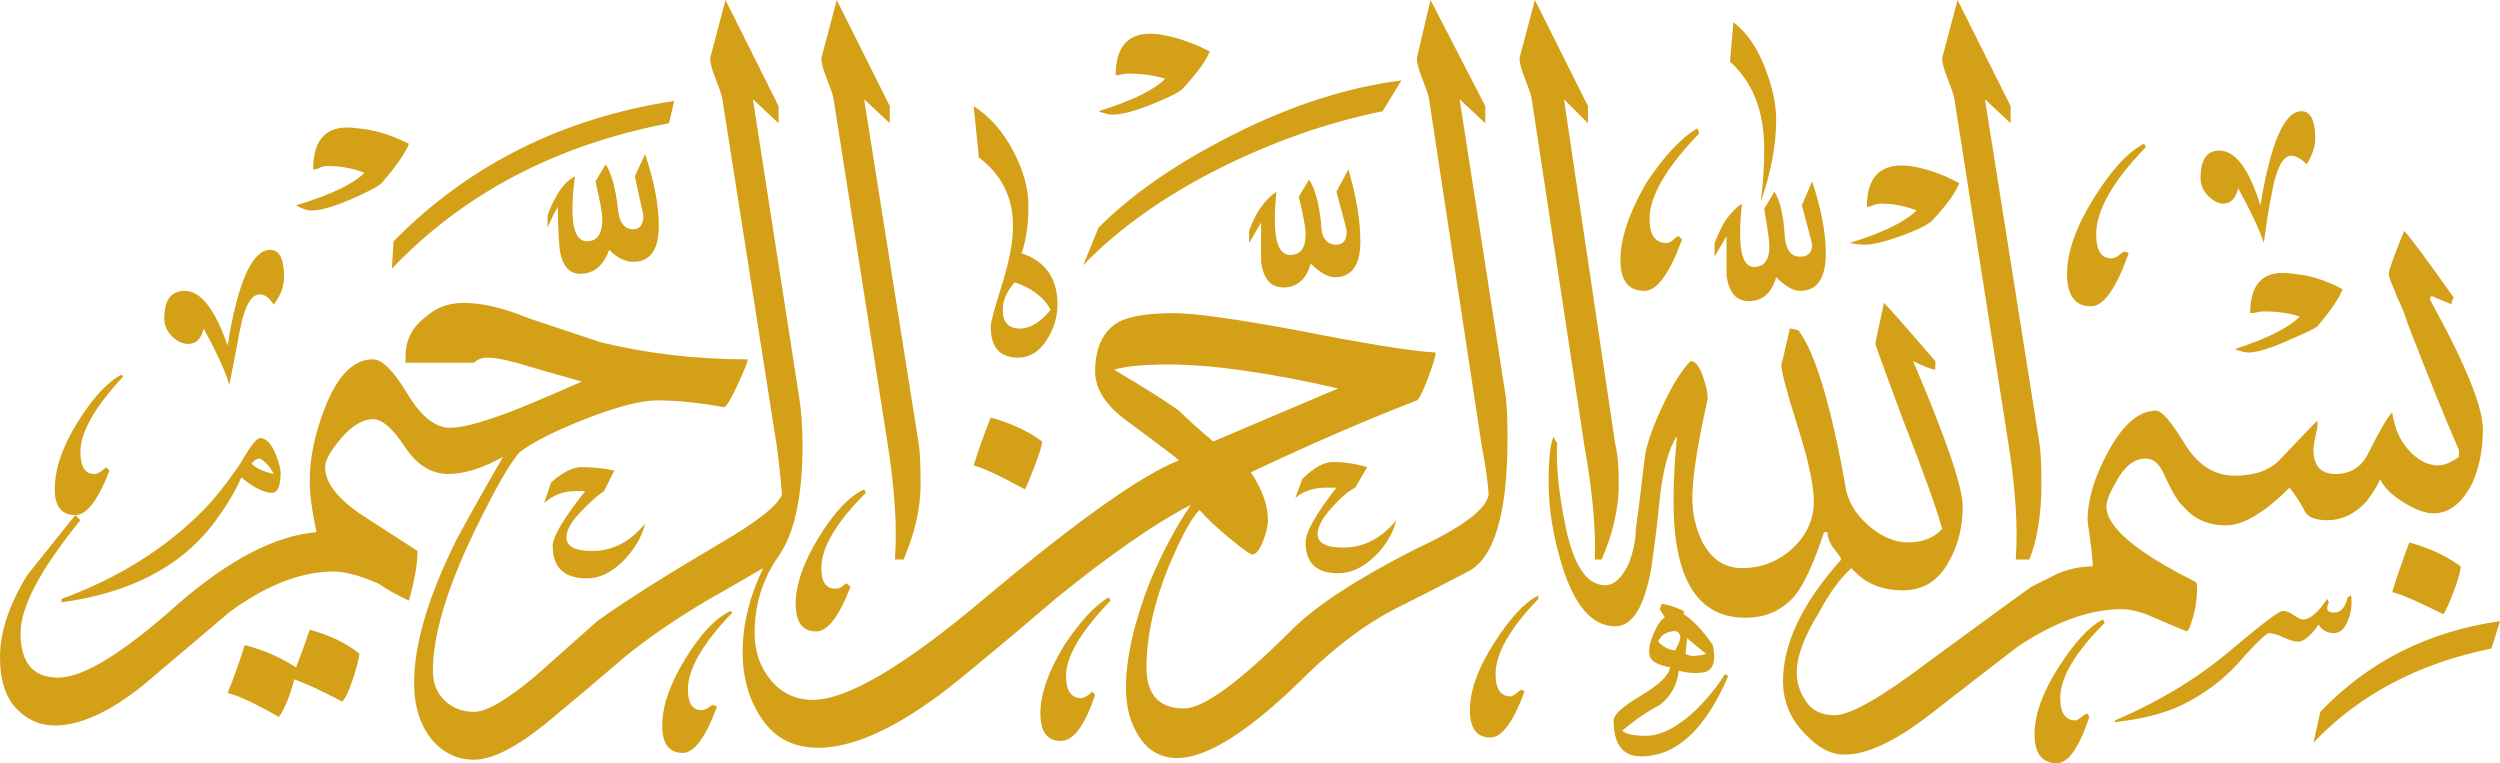 <?xml version="1.0" encoding="utf-8"?>
<!-- Generator: Adobe Illustrator 13.0.0, SVG Export Plug-In . SVG Version: 6.00 Build 14948)  -->
<!DOCTYPE svg PUBLIC "-//W3C//DTD SVG 1.1//EN" "http://www.w3.org/Graphics/SVG/1.1/DTD/svg11.dtd">
<svg version="1.1" id="Layer_1" xmlns="http://www.w3.org/2000/svg" xmlns:xlink="http://www.w3.org/1999/xlink" x="0px" y="0px"
	 width="584.4px" height="178.4px" viewBox="0 0 584.4 178.4" enable-background="new 0 0 584.4 178.4" xml:space="preserve">
<path fill="transparent" d="m0,0h1000v600h-1000z"/>
<g stroke="" stroke-width="">
<path fill="#D4A017" d="M352,92.8c0.263,2.399,0.4,5.601,0.4,9.601c0,17.6-3.069,28-9.2,31.199c-6.138,3.2-12.138,6.263-18,9.2
		c-6.4,3.462-12.8,8.263-19.2,14.399c-13.338,13.332-23.6,20-30.8,20c-3.738,0-6.669-1.6-8.8-4.799
		c-2.137-3.201-3.2-7.069-3.2-11.601c0-6.938,1.862-15.2,5.6-24.8c2.932-6.938,6.131-12.938,9.6-18
		c-8.269,4.262-18.668,11.463-31.2,21.6c-16.269,13.863-26,21.863-29.2,24c-10.4,7.463-19.337,11.2-26.8,11.2
		c-5.6,0-9.938-2.2-13-6.601c-3.069-4.399-4.6-9.668-4.6-15.799c0-6.4,1.6-12.938,4.8-19.601c-4.538,2.663-8.938,5.2-13.2,7.601
		c-7.2,4.262-13.6,8.662-19.2,13.199c-5.869,5.063-11.869,10.131-18,15.2c-7.2,5.862-12.938,8.8-17.2,8.8
		c-3.737,0-6.938-1.469-9.6-4.4c-2.938-3.469-4.4-8-4.4-13.6c0-9.068,3.332-20.269,10-33.6c3.463-6.4,7.063-12.801,10.8-19.2
		c-4.8,2.663-9.069,4-12.8,4c-4,0-7.4-2.138-10.2-6.399c-2.8-4.27-5.269-6.4-7.4-6.4c-2.4,0-4.869,1.463-7.4,4.4
		c-2.537,2.931-3.8,5.199-3.8,6.799c0,3.463,2.663,7.063,8,10.801c4.531,2.932,9.063,5.862,13.6,8.8c0,2.931-0.669,6.8-2,11.601
		c-2.4-1.069-4.8-2.4-7.2-4c-4.269-1.869-7.737-2.801-10.4-2.801c-7.469,0-15.469,3.063-24,9.2
		c-6.938,5.862-13.869,11.731-20.8,17.601c-7.738,6.131-14.538,9.199-20.4,9.199c-3.469,0-6.469-1.338-9-4
		c-2.537-2.668-3.8-6.668-3.8-12c0-5.869,2.131-12.269,6.4-19.199c1.063-1.338,4.8-6,11.2-14l1.2,1.199
		c-9.337,11.463-14,20.263-14,26.4c0,6.932,2.932,10.4,8.8,10.4c5.862,0,15.2-5.738,28-17.201c12-10.399,22.8-16,32.4-16.799
		c-1.069-4.801-1.6-8.801-1.6-12c0-5.338,1.2-11.069,3.6-17.201C78.931,87.737,82.663,84,87.2,84c2.131,0,4.8,2.668,8,8
		c3.2,5.331,6.531,8,10,8c3.2,0,8.8-1.6,16.8-4.801c4.531-1.861,9.2-3.861,14-6L124.8,86c-5.068-1.6-8.668-2.4-10.8-2.4
		c-1.337,0-2.4,0.4-3.2,1.2h-16v-1.6c0-3.731,1.6-6.8,4.8-9.2c2.4-2.131,5.331-3.2,8.8-3.2c4.263,0,9.332,1.2,15.2,3.6
		c8.8,2.938,14.4,4.8,16.8,5.6c10.931,2.668,22.4,4,34.4,4c0,0.538-0.8,2.538-2.4,6c-1.6,3.469-2.668,5.199-3.2,5.199
		c-5.6-1.063-10.8-1.6-15.6-1.6c-3.738,0-9.2,1.4-16.4,4.2c-7.2,2.8-12.4,5.399-15.6,7.8c-2.138,2.131-5.738,8.4-10.8,18.801
		c-6.4,13.33-9.6,24.131-9.6,32.399c0,2.931,0.931,5.263,2.8,7c1.862,1.731,4.131,2.601,6.8,2.601c2.932,0,7.731-2.801,14.4-8.4
		c4.8-4.27,9.6-8.537,14.4-12.801c5.862-4.268,15.331-10.268,28.4-18c8.8-5.068,13.731-8.938,14.8-11.6
		c-0.269-3.469-0.668-7.199-1.2-11.199L168.8,22.8c-0.269-1.063-0.8-2.6-1.6-4.6c-0.8-2-1.2-3.531-1.2-4.6L169.6,0L182,24.8v4
		l-6-5.6l10.8,69.6c0.531,3.2,0.8,6.931,0.8,11.2c0,12-1.869,20.662-5.6,26c-3.737,5.331-5.6,11.331-5.6,18
		c0,4.262,1.263,7.932,3.8,11c2.531,3.063,5.8,4.6,9.8,4.6c8,0,21.331-7.869,40-23.6c21.6-18.138,36.8-28.938,45.6-32.4
		c-0.538-0.537-4.4-3.469-11.6-8.8c-5.337-3.731-8-7.731-8-12c0-5.6,1.862-9.462,5.6-11.6c2.663-1.331,6.931-2,12.8-2
		c4.8,0,14.4,1.338,28.8,4c16.263,3.2,27.063,4.938,32.399,5.2c0,0.8-0.6,2.8-1.8,6c-1.2,3.2-2.068,4.938-2.6,5.2
		c-11.737,4.531-24.669,10.131-38.8,16.801c2.662,4,4,7.73,4,11.199c0,1.332-0.4,3-1.2,5s-1.601,3-2.4,3
		c-0.537,0-2.337-1.269-5.4-3.8c-3.069-2.538-5.4-4.737-7-6.601c-1.869,1.863-4.269,6.264-7.2,13.201
		c-3.469,8.531-5.2,16.399-5.2,23.6c0,6.4,2.931,9.6,8.8,9.6c4.531,0,12.932-6.137,25.2-18.4c5.6-5.6,15.2-11.868,28.8-18.799
		c10.932-5.069,16.663-9.338,17.2-12.801c-0.269-3.469-0.8-7.199-1.6-11.199L334,22.8c-0.269-1.063-0.8-2.6-1.6-4.6
		c-0.801-2-1.2-3.531-1.2-4.6L334.4,0l12.8,24.8v4l-6-5.6L352,92.8z M28.8,88c-6.668,7.199-10,13.063-10,17.6
		c0,3.463,1.063,5.2,3.2,5.2c0.531,0,1.063-0.2,1.6-0.601c0.531-0.399,0.931-0.736,1.2-1L25.6,110c-2.669,6.932-5.337,10.4-8,10.4
		c-3.2,0-4.8-2-4.8-6c0-4.801,1.8-10.069,5.4-15.801c3.6-5.73,7-9.4,10.2-11L28.8,88z M65.6,110.4c0,3.199-0.669,4.799-2,4.799
		c-1.869,0-4.269-1.199-7.2-3.6c-1.337,3.2-3.6,6.932-6.8,11.2c-7.738,9.862-19.469,15.862-35.2,18V140
		c13.063-4.801,24-11.6,32.8-20.4c2.931-2.938,6-6.8,9.2-11.6c2.131-3.738,3.6-5.6,4.4-5.6c1.332,0,2.531,1.199,3.6,3.6
		C65.2,108.131,65.6,109.6,65.6,110.4z M66.4,64.8c0,2.138-0.8,4.269-2.4,6.4c-1.069-1.6-2.138-2.4-3.2-2.4
		c-2.137,0-3.737,2.938-4.8,8.8c-0.8,4.269-1.6,8.4-2.4,12.4c-0.8-2.931-2.8-7.332-6-13.2c-0.538,2.4-1.738,3.6-3.6,3.6
		c-1.337,0-2.6-0.6-3.8-1.8c-1.2-1.2-1.8-2.6-1.8-4.2c0-4.263,1.6-6.4,4.8-6.4c3.731,0,7.063,4.269,10,12.8
		c2.4-14.931,5.731-22.4,10-22.4C65.331,58.4,66.4,60.538,66.4,64.8z M84,152.8c0,0.8-0.469,2.663-1.4,5.601
		c-0.938,2.931-1.8,4.799-2.6,5.6c-4.538-2.4-8.269-4.138-11.2-5.2c-1.068,4-2.269,6.931-3.6,8.8c-5.6-3.199-9.6-5.068-12-5.6
		c1.331-3.2,2.662-6.938,4-11.2c4.262,1.063,8.262,2.8,12,5.2c1.063-2.669,2.131-5.6,3.2-8.801C77.2,148.531,81.063,150.4,84,152.8z
		 M64,110.8c-0.8-1.601-1.869-2.8-3.2-3.601c-0.8,0-1.469,0.4-2,1.201C59.862,109.463,61.6,110.262,64,110.8z M95.6,33.6
		c-0.8,2.137-2.938,5.2-6.4,9.2c-0.8,0.8-3.2,2.069-7.2,3.8c-4,1.737-7.069,2.6-9.2,2.6c-1.068,0-2.269-0.4-3.6-1.2
		c8-2.4,13.331-4.931,16-7.6c-2.669-1.063-5.6-1.6-8.8-1.6c-0.538,0-1.069,0.138-1.6,0.4c-0.537,0.269-1.068,0.4-1.6,0.4
		c0-7.463,3.462-10.663,10.4-9.6C87.331,30.269,91.331,31.469,95.6,33.6z M157.6,23.6l-1.2,5.2c-26.4,5.069-48,16.4-64.8,34l0.4-6.4
		C109.6,38.538,131.462,27.6,157.6,23.6z M150.8,122.4c-0.8,3.199-2.537,6.131-5.2,8.799c-2.669,2.663-5.469,4-8.4,4
		c-5.338,0-8-2.537-8-7.6c0-2.137,2.531-6.4,7.6-12.8c-0.8,0-1.6,0-2.4,0c-2.668,0-5.069,0.931-7.2,2.8l1.6-4.8
		c2.663-2.399,5.063-3.601,7.2-3.601c2.663,0,5.2,0.264,7.6,0.801l-2.4,4.8c-1.6,1.063-3.469,2.731-5.6,5
		c-2.138,2.263-3.2,4.2-3.2,5.8c0,2.131,2,3.2,6,3.2C143.2,128.8,147.331,126.662,150.8,122.4z M154,52.8c0,5.6-2,8.4-6,8.4
		c-1.869,0-3.737-0.931-5.6-2.8c-1.337,3.737-3.6,5.6-6.8,5.6c-2.669,0-4.269-2-4.8-6c-0.269-3.2-0.4-6.4-0.4-9.6
		c-0.8,1.337-1.6,2.938-2.4,4.8v-2.8c0.531-1.6,1.2-3.063,2-4.4c1.063-2.131,2.531-3.731,4.4-4.8c-1.337,10.138-0.4,15.2,2.8,15.2
		c2.4,0,3.6-1.731,3.6-5.2c0-1.331-0.537-4.262-1.6-8.8l2.4-4c1.331,2.138,2.262,5.469,2.8,10c0.263,3.469,1.462,5.2,3.6,5.2
		c1.6,0,2.4-1.063,2.4-3.2l-2-9.2l2.4-5.2C152.931,42.4,154,48,154,52.8z M171.2,143.199c-6.938,7.201-10.4,13.201-10.4,18
		c0,3.201,1.063,4.801,3.2,4.801c0.531,0,1.063-0.2,1.6-0.6c0.531-0.4,0.931-0.601,1.2-0.601l0.8,0.399
		c-2.669,7.201-5.337,10.801-8,10.801c-3.2,0-4.8-2.138-4.8-6.4c0-4.537,1.8-9.737,5.4-15.6c3.6-5.869,7.131-9.6,10.6-11.2
		L171.2,143.199z M202.4,115.199C195.462,122.131,192,128,192,132.8c0,3.2,1.063,4.8,3.2,4.8c0.8,0,1.4-0.199,1.8-0.6
		s0.731-0.6,1-0.6l0.8,0.799c-2.668,6.932-5.337,10.4-8,10.4c-3.2,0-4.8-2.137-4.8-6.4c0-4.537,1.8-9.736,5.4-15.6
		c3.6-5.869,7.131-9.6,10.6-11.199L202.4,115.199z M215.2,113.199c0,5.601-1.338,11.463-4,17.601h-2c0.531-7.2,0-16-1.6-26.399
		L194.8,22.8c-0.269-1.063-0.8-2.6-1.6-4.6c-0.8-2-1.2-3.531-1.2-4.6L195.6,0L208,24.8v4l-6-5.6l12.8,80.8
		C215.063,105.862,215.2,108.932,215.2,113.199z M247.2,71.2c0,2.938-0.869,5.738-2.6,8.4c-1.738,2.668-3.938,4-6.6,4
		c-4.269,0-6.4-2.4-6.4-7.2c0-1.063,0.862-4.331,2.6-9.8c1.731-5.463,2.6-10.063,2.6-13.8c0-6.663-2.668-12-8-16
		c0-0.262-0.4-4.262-1.2-12c3.731,2.4,6.8,5.869,9.2,10.4c2.4,4.538,3.6,8.8,3.6,12.8c0,4.538-0.538,8.269-1.6,11.2
		C244.4,61.069,247.2,65.069,247.2,71.2z M243.6,103.199c0,0.801-0.538,2.601-1.6,5.4c-1.069,2.801-1.869,4.731-2.4,5.801
		c-5.869-3.201-9.869-5.069-12-5.601c1.063-3.469,2.4-7.2,4-11.2C236.4,98.932,240.4,100.8,243.6,103.199z M245.6,72.4
		c-1.6-2.931-4.4-5.063-8.4-6.4c-1.869,2.137-2.8,4.269-2.8,6.4c0,2.938,1.332,4.4,4,4.4C240.8,76.8,243.2,75.337,245.6,72.4z
		 M259.6,140.4c-6.938,7.199-10.4,13.063-10.4,17.6c0,3.463,1.2,5.199,3.6,5.199c0.263,0,0.731-0.199,1.4-0.6c0.662-0.4,1-0.737,1-1
		l0.8,0.801c-2.4,7.199-5.069,10.799-8,10.799c-3.2,0-4.8-2.137-4.8-6.399c0-4.538,1.862-9.868,5.6-16
		c3.731-5.601,7.2-9.337,10.4-11.2L259.6,140.4z M327.6,18.8L323.2,26c-13.069,2.668-25.938,7.2-38.6,13.6
		C271.931,46,261.462,53.469,253.2,62l3.6-8.8c8-8,18.663-15.331,32-22C302.131,24.538,315.063,20.4,327.6,18.8z M282.8,12
		c-0.8,2.137-2.938,5.069-6.4,8.8c-0.8,0.8-3.2,2-7.2,3.6s-7.069,2.4-9.2,2.4c-0.8,0-1.869-0.262-3.2-0.8
		c7.731-2.4,12.932-4.931,15.6-7.6c-2.668-0.8-5.6-1.2-8.8-1.2c-0.269,0-0.738,0.069-1.4,0.2c-0.669,0.138-1.138,0.2-1.4,0.2
		c0-7.2,3.332-10.4,10-9.6C274.531,8.538,278.531,9.869,282.8,12z M312.8,90.8c-16.269-3.731-29.6-5.6-40-5.6
		c-5.337,0-9.469,0.4-12.4,1.2c7.2,4.268,12.263,7.469,15.2,9.6c1.862,1.862,4.531,4.262,8,7.199L312.8,90.8z M318,56.4
		c0,5.6-2,8.4-6,8.4c-1.6,0-3.469-1.063-5.6-3.2c-1.069,3.737-3.2,5.6-6.4,5.6c-2.938,0-4.669-2-5.2-6c0-2.931,0-6,0-9.2
		c-0.8,1.337-1.737,2.938-2.8,4.8V54c0.531-1.6,1.2-3.063,2-4.4c1.331-2.131,2.8-3.731,4.4-4.8c-1.069,9.869,0,14.8,3.199,14.8
		c2.4,0,3.601-1.6,3.601-4.8c0-1.6-0.538-4.531-1.601-8.8l2.4-4c1.331,1.869,2.263,5.2,2.8,10c0,3.469,1.2,5.2,3.601,5.2
		c1.6,0,2.399-1.063,2.399-3.2c0-0.263-0.8-3.332-2.399-9.2l2.8-5.2C317.063,46,318,51.6,318,56.4z M326.4,121.6
		c-0.801,3.2-2.538,6.063-5.2,8.6c-2.669,2.531-5.469,3.801-8.4,3.801c-5.068,0-7.6-2.4-7.6-7.2c0-2.399,2.399-6.669,7.2-12.8
		c-0.801,0-1.601,0-2.4,0c-2.938,0-5.338,0.8-7.2,2.4l1.601-4.4c2.662-2.669,5.063-4,7.199-4c2.663,0,5.332,0.4,8,1.199L316.8,114
		c-1.6,0.8-3.469,2.4-5.6,4.8c-2.138,2.399-3.2,4.399-3.2,6c0,2.132,2,3.2,6,3.2C318.8,128,322.932,125.862,326.4,121.6z M359.6,140
		c-6.668,6.932-10,12.8-10,17.6c0,3.463,1.2,5.2,3.601,5.2c0.263,0,1.063-0.538,2.399-1.601l0.801,0.4
		c-2.669,7.2-5.338,10.801-8,10.801c-3.2,0-4.801-2.139-4.801-6.4c0-4.537,1.863-9.738,5.601-15.6
		c3.731-5.869,7.2-9.601,10.399-11.201V140z M378.4,113.199c0,5.601-1.338,11.463-4,17.601H372.8c0.263-7.2-0.537-16-2.399-26.399
		L358,22.8c-0.269-1.063-0.8-2.6-1.6-4.6c-0.801-2-1.2-3.531-1.2-4.6L358.8,0l12.4,24.8v4l-5.601-5.6l12,80.8
		C378.131,105.862,378.4,108.932,378.4,113.199z M580.4,100.4c0,4.531-0.801,8.662-2.4,12.399c-2.4,4.8-5.469,7.2-9.2,7.2
		c-1.868,0-4.2-0.869-7-2.6c-2.8-1.738-4.6-3.538-5.399-5.4c-0.538,1.331-1.601,3.063-3.2,5.199c-2.669,2.932-5.737,4.4-9.2,4.4
		c-2.669,0-4.4-0.668-5.2-2c-1.068-2.137-2.269-4-3.6-5.6c-5.869,5.862-10.8,8.8-14.8,8.8c-4.27,0-7.601-1.469-10-4.399
		c-1.069-0.801-2.538-3.201-4.4-7.201c-1.068-2.668-2.537-4-4.4-4c-2.668,0-4.938,1.732-6.8,5.201c-1.6,2.662-2.399,4.662-2.399,6
		c0,4.799,6.931,10.662,20.8,17.6c0.531,0.262,0.531,2.262,0,6c-0.8,3.463-1.469,5.331-2,5.6c-2.669-1.068-5.2-2.137-7.601-3.199
		c-2.938-1.338-5.469-2-7.6-2c-7.469,0-15.6,2.931-24.4,8.799c-6.938,5.332-14,10.801-21.199,16.4
		c-7.738,5.863-14.138,8.801-19.2,8.801c-3.2,0-6.269-1.601-9.2-4.801c-3.469-3.469-5.2-7.6-5.2-12.4
		c0-8.799,4.531-18.268,13.601-28.399c0-0.269-0.538-1.069-1.601-2.399c-1.068-1.338-1.6-2.67-1.6-4h-0.8
		c-2.4,7.199-4.669,12.131-6.801,14.799c-2.938,3.463-6.8,5.201-11.6,5.201c-11.2,0-16.8-9.069-16.8-27.201
		c0-2.938,0.131-6.399,0.399-10.399l0.4-4.8c-1.869,2.662-3.2,7.463-4,14.4c-0.537,5.6-1.2,11.063-2,16.399
		c-1.6,9.063-4.4,13.601-8.4,13.601c-5.337,0-9.469-4.67-12.399-14c-2.138-6.938-3.2-13.469-3.2-19.601c0-5.601,0.4-9.2,1.2-10.8
		c0,0.262,0.263,0.8,0.8,1.6c-0.269,4.801,0.263,10.662,1.6,17.6c1.863,10.4,5.063,15.601,9.601,15.601c2.131,0,4-1.737,5.6-5.2
		c1.063-2.938,1.601-5.6,1.601-8c0.531-3.737,1.199-9.068,2-16c0.262-2.938,1.6-7,4-12.199c2.399-5.201,4.662-8.863,6.8-11
		c1.063,0,2,1.138,2.8,3.4c0.8,2.269,1.2,4.069,1.2,5.399c-2.4,10.663-3.601,18.4-3.601,23.201c0,3.73,0.801,7.199,2.4,10.399
		c2.131,4,5.2,6,9.2,6c4.531,0,8.462-1.538,11.8-4.601c3.331-3.068,5-6.736,5-11c0-3.736-1.269-9.6-3.8-17.6
		c-2.538-8-3.8-12.8-3.8-14.4c0,0.269,0.662-2.531,2-8.4c0.262,0,0.931,0.138,2,0.4c4,5.338,7.73,17.869,11.199,37.6
		c0.801,3.2,2.663,6,5.601,8.399c2.931,2.4,5.862,3.601,8.8,3.601c3.463,0,6.131-1.069,8-3.2c-1.338-4.8-4.4-13.338-9.2-25.6
		c-4.269-11.462-6.399-17.332-6.399-17.6c0-0.263,0.662-3.462,2-9.6c1.331,1.337,5.331,5.869,12,13.6v2c-0.801,0-2.538-0.663-5.2-2
		c7.731,18.131,11.6,29.462,11.6,34c0,4.799-1.068,9.063-3.2,12.799c-2.399,4.531-6,6.801-10.8,6.801c-5.068,0-9.068-1.738-12-5.2
		c-2.669,2.399-5.2,5.862-7.6,10.399c-3.469,5.601-5.2,10.264-5.2,14c0,2.4,0.731,4.663,2.2,6.801
		c1.462,2.131,3.662,3.199,6.6,3.199c3.731,0,11.2-4.268,22.4-12.799c14.931-10.938,22.8-16.67,23.6-17.201
		c2.663-1.337,4.8-2.399,6.4-3.199c2.662-1.068,5.331-1.6,8-1.6c0-1.338-0.2-3.4-0.601-6.201c-0.399-2.799-0.6-4.337-0.6-4.6
		c0-4.8,1.6-10.137,4.8-16c3.463-6.4,7.2-9.6,11.2-9.6c1.331,0,3.531,2.531,6.6,7.6c3.063,5.063,7,7.6,11.801,7.6
		c4.8,0,8.399-1.337,10.8-4c4.8-5.068,7.6-8,8.399-8.799c0.263,0.262,0.2,1.262-0.199,3c-0.4,1.73-0.601,3-0.601,3.799
		c0,3.732,1.731,5.601,5.2,5.601c3.463,0,6-1.601,7.6-4.8c2.663-5.338,4.531-8.537,5.601-9.6c0.531,3.73,1.862,6.73,4,9
		c2.131,2.262,4.399,3.399,6.8,3.399c1.331,0,2.932-0.669,4.8-2v-1.601c-2.938-6.668-6.938-16.531-12-29.599
		c-0.537-1.863-1.337-3.863-2.399-6c-0.27-0.8-0.669-1.8-1.2-3c-0.538-1.2-0.8-2.063-0.8-2.6c0-0.531,0.531-2.2,1.6-5
		c1.063-2.8,1.731-4.462,2-5c1.331,1.337,5.2,6.538,11.6,15.6c-0.537,0.8-0.668,1.337-0.399,1.6l-4.8-2
		c-0.27,0.269-0.4,0.538-0.4,0.8C576.263,84.938,580.4,95.068,580.4,100.4z M404,158c-5.338,12.531-12.138,18.8-20.4,18.8
		c-4.269,0-6.399-2.8-6.399-8.399c0-1.338,2.131-3.27,6.399-5.801c4.263-2.537,6.531-4.737,6.801-6.6
		c-2.938-0.537-4.538-1.469-4.801-2.801c-0.269-1.337,0.063-3.068,1-5.199c0.932-2.138,1.801-3.338,2.601-3.6l-1.2-2l0.4-1.201
		c1.063,0,2.8,0.531,5.199,1.601v0.8c2.132,1.332,4.4,3.731,6.801,7.2c0.8,4,0,6.132-2.4,6.399c-1.6,0.264-3.469,0.132-5.6-0.399
		c-0.27,3.2-1.738,5.862-4.4,8c-2.669,1.331-5.6,3.331-8.8,6c0.8,0.8,2.662,1.2,5.6,1.2c3.463,0,7.331-2,11.601-6
		c2.931-2.938,5.199-5.738,6.8-8.4L404,158z M397.2,31.2c-7.737,8-11.601,14.669-11.601,20c0,3.738,1.332,5.6,4,5.6
		c0.531,0,1.063-0.262,1.601-0.8c0.531-0.531,0.931-0.8,1.2-0.8l0.8,0.8c-2.938,8-5.869,12-8.8,12c-3.738,0-5.601-2.4-5.601-7.2
		c0-5.063,2-11.063,6-18c4.263-6.4,8.263-10.663,12-12.8L397.2,31.2z M392.8,148.8c-0.269-1.069-0.938-1.469-2-1.2
		c-1.6,0.263-2.669,1.063-3.2,2.4c1.332,1.331,2.663,2,4,2C392.4,150.662,392.8,149.6,392.8,148.8z M398.8,152.8
		c-1.068-0.8-2.537-2-4.399-3.601L394,152.8c0.8,0.531,1.862,0.663,3.2,0.399C397.731,153.199,398.263,153.063,398.8,152.8z
		 M426.8,59.2c0,5.869-2,8.8-6,8.8c-1.6,0-3.469-1.063-5.6-3.2c-1.069,3.738-3.2,5.6-6.4,5.6c-2.938,0-4.669-2-5.2-6
		c0-2.931,0-6,0-9.2c-0.8,1.338-1.737,2.938-2.8,4.8v-3.2c0.531-1.331,1.2-2.8,2-4.4c1.331-2.131,2.8-3.731,4.4-4.8
		c-1.069,9.869-0.138,14.8,2.8,14.8c2.4,0,3.6-1.6,3.6-4.8c0-1.332-0.399-4.263-1.199-8.8l2.399-4c1.331,2.138,2.132,5.6,2.4,10.4
		c0.263,3.2,1.462,4.8,3.6,4.8c1.862,0,2.8-0.931,2.8-2.8c0-0.262-0.8-3.331-2.399-9.2l2.399-5.6
		C425.731,48.8,426.8,54.4,426.8,59.2z M415.2,28c0,5.869-1.2,12.269-3.601,19.2c0.531-4,0.801-8.131,0.801-12.4
		c0-8.8-2.669-15.6-8-20.4l0.8-9.2c3.2,2.4,5.731,6.138,7.6,11.2C414.4,20.668,415.2,24.538,415.2,28z M458,42.8
		c-0.8,2.138-2.8,4.938-6,8.4c-0.8,1.069-3.2,2.338-7.2,3.8c-4,1.469-6.938,2.2-8.8,2.2c-1.068,0-2.269-0.131-3.6-0.4
		c7.73-2.4,12.931-4.931,15.6-7.6c-2.669-1.063-5.469-1.6-8.4-1.6c-0.537,0-1.137,0.137-1.8,0.4c-0.669,0.269-1.138,0.4-1.399,0.4
		c0-7.2,3.331-10.4,10-9.6C450.131,39.337,454,40.668,458,42.8z M477.2,113.199c0,6.932-0.938,12.801-2.8,17.601h-3.2
		c0.531-7.2,0-16-1.601-26.399L456.8,22.8c-0.269-1.063-0.8-2.6-1.6-4.6s-1.2-3.531-1.2-4.6L457.6,0L470,24.8v4l-6-5.6l12.8,80.8
		C477.063,105.862,477.2,108.932,477.2,113.199z M492,145.6c-6.938,6.932-10.4,12.801-10.4,17.6c0,3.463,1.2,5.201,3.601,5.201
		c0.263,0,0.731-0.27,1.399-0.801c0.663-0.537,1.132-0.8,1.4-0.8l0.4,0.8c-2.4,7.2-4.938,10.801-7.601,10.801
		c-3.469,0-5.2-2.27-5.2-6.801c0-4.537,1.863-9.737,5.601-15.6c3.731-5.869,7.2-9.6,10.399-11.2L492,145.6z M501.6,34.4
		c-7.737,8-11.6,14.8-11.6,20.4c0,3.738,1.2,5.6,3.6,5.6c0.531,0,1.132-0.263,1.801-0.8c0.662-0.531,1.131-0.8,1.399-0.8l0.8,0.4
		c-2.938,8.269-5.868,12.4-8.8,12.4c-3.737,0-5.6-2.531-5.6-7.6c0-5.063,2.063-10.931,6.2-17.6c4.131-6.663,8.063-10.931,11.8-12.8
		L501.6,34.4z M549.6,139.199c0.263,2.132,0,4.132-0.8,6c-0.8,1.863-1.868,2.801-3.2,2.801c-1.6,0-2.8-0.669-3.6-2
		c-1.869,2.662-3.469,4-4.8,4c-0.8,0-1.938-0.338-3.4-1c-1.469-0.669-2.6-1-3.399-1c-0.538,0-2.4,1.73-5.601,5.199
		c-3.737,4.531-8.138,8.132-13.2,10.801c-4.269,2.4-10,4-17.199,4.8V168.4c10.662-4.538,20-10.27,28-17.201
		c6.662-5.6,10.399-8.399,11.199-8.399c0.801,0,1.663,0.331,2.601,1c0.931,0.663,1.662,1,2.2,1c1.6,0,3.462-1.601,5.6-4.8l0.4,0.8
		c-0.801,1.601-0.4,2.399,1.199,2.399c1.601,0,2.663-1.199,3.2-3.6L549.6,139.199z M541.2,32.4c0,1.869-0.669,3.869-2,6
		c-1.338-1.331-2.538-2-3.601-2c-1.868,0-3.337,2.669-4.399,8c-0.8,4-1.469,8.138-2,12.4c-1.069-3.2-3.069-7.462-6-12.8
		c-0.538,2.4-1.737,3.6-3.601,3.6c-1.068,0-2.199-0.6-3.399-1.8c-1.2-1.2-1.8-2.6-1.8-4.2c0-4.263,1.462-6.4,4.399-6.4
		c3.731,0,6.932,4.269,9.601,12.8c2.399-14.663,5.6-22,9.6-22C540.131,26,541.2,28.137,541.2,32.4z M547.6,67.6
		c-0.8,2.137-2.8,5.068-6,8.8c-0.8,0.538-3.199,1.669-7.199,3.4c-4,1.738-6.938,2.6-8.801,2.6c-0.8,0-1.868-0.263-3.199-0.8
		c7.462-2.4,12.531-4.932,15.199-7.6c-2.399-0.8-5.199-1.2-8.399-1.2c-0.538,0-1.069,0.069-1.601,0.2
		c-0.537,0.137-1.068,0.2-1.6,0.2c0-7.2,3.331-10.262,10-9.2C539.731,64.269,543.6,65.469,547.6,67.6z M584.4,145.199l-2,6.4
		c-17.069,3.463-30.938,10.801-41.601,22l1.601-7.199C553.6,154.662,567.6,147.6,584.4,145.199z M575.2,132.4
		c0,1.063-0.538,3-1.601,5.799c-1.068,2.801-1.868,4.601-2.399,5.4c-5.869-2.938-9.869-4.668-12-5.199
		c1.063-3.469,2.399-7.338,4-11.601C568,128.131,572,130,575.2,132.4z"/>
</g>
</svg>
